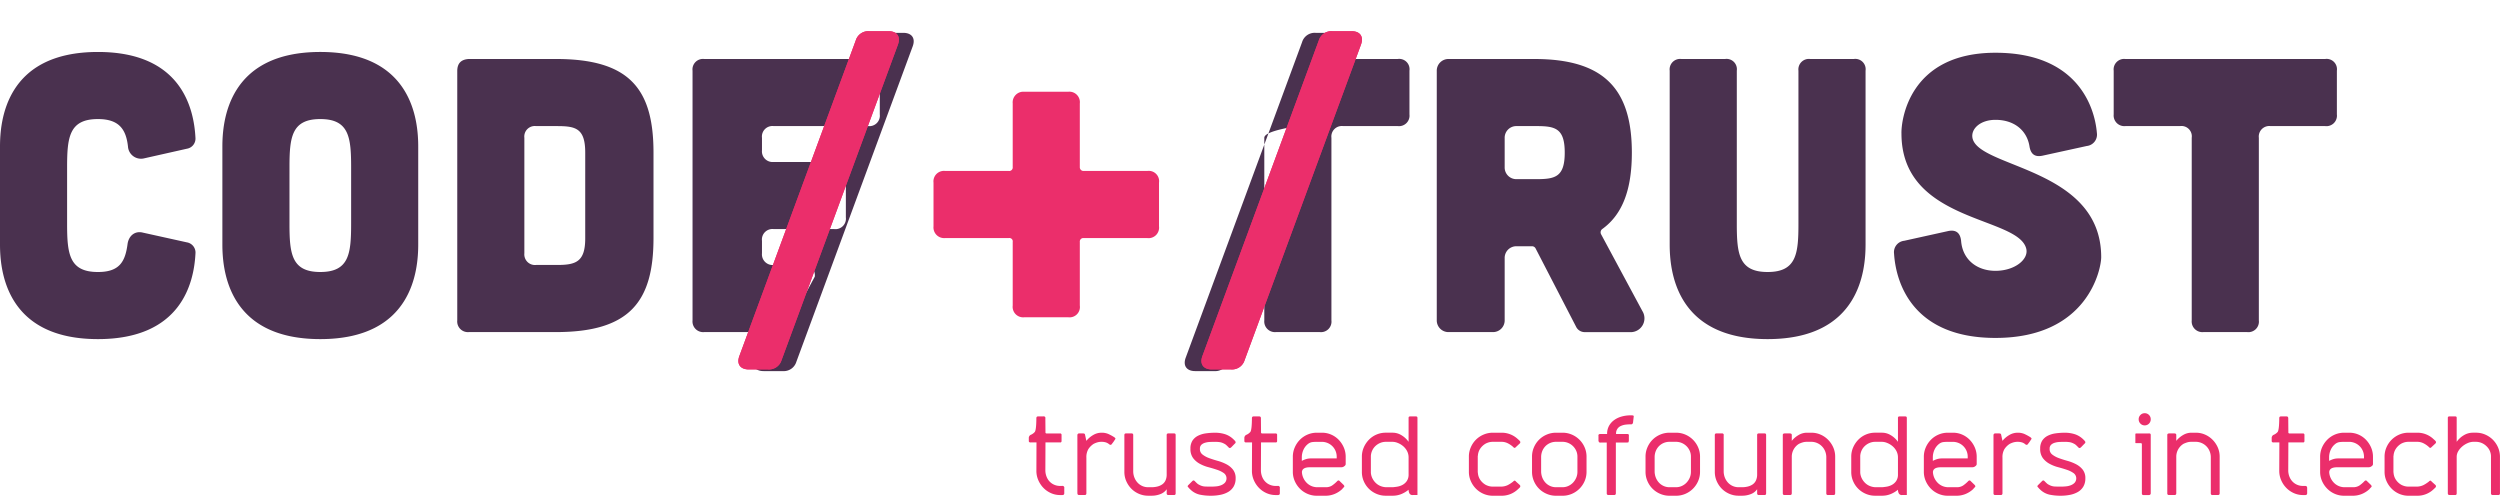 <svg id="brand_full_copy_2" data-name="brand full copy 2" xmlns="http://www.w3.org/2000/svg" xmlns:xlink="http://www.w3.org/1999/xlink" width="634.339" height="125.781" viewBox="0 0 634.339 125.781">
  <defs>
    <style>
      .cls-1 {
        fill: #4a314f;
      }

      .cls-1, .cls-2, .cls-3, .cls-4 {
        fill-rule: evenodd;
      }

      .cls-2, .cls-3, .cls-4 {
        fill: #eb2e6b;
      }

      .cls-3 {
        filter: url(#filter);
      }

      .cls-4 {
        filter: url(#filter-2);
      }
    </style>
    <filter id="filter" x="867" y="416" width="57" height="102" filterUnits="userSpaceOnUse">
      <feOffset result="offset" dx="-4" in="SourceAlpha"/>
      <feGaussianBlur result="blur" stdDeviation="2.828"/>
      <feFlood result="flood" flood-opacity="0.45"/>
      <feComposite result="composite" operator="in" in2="blur"/>
      <feBlend result="blend" in="SourceGraphic"/>
    </filter>
    <filter id="filter-2" x="985" y="416" width="56" height="102" filterUnits="userSpaceOnUse">
      <feOffset result="offset" dx="4" in="SourceAlpha"/>
      <feGaussianBlur result="blur" stdDeviation="2.828"/>
      <feFlood result="flood" flood-opacity="0.45"/>
      <feComposite result="composite" operator="in" in2="blur"/>
      <feBlend result="blend" in="SourceGraphic"/>
    </filter>
  </defs>
  <path id="trust_copy" data-name="trust copy" class="cls-1" d="M1021.12,424.335a3.337,3.337,0,0,0-3.46,2.376l-29.5,79.985c-0.792,2.079.2,3.465,2.375,3.465h4.851a3.345,3.345,0,0,0,3.465-2.376l29.5-79.985c0.79-2.079-.2-3.465-2.37-3.465h-4.86Zm-1.34,9.6a2.666,2.666,0,0,1,2.97-2.969h19.19a2.625,2.625,0,0,1,2.97,2.969v11.088a2.665,2.665,0,0,1-2.97,2.969h-13.86a2.666,2.666,0,0,0-2.97,2.97v46.328a2.666,2.666,0,0,1-2.97,2.97h-11.09a2.71,2.71,0,0,1-2.97-2.97V450.964c0-1.98,9.51-2.97,7.53-2.97m77.91,27.421a1.052,1.052,0,0,1,.29-1.287c5.25-3.762,7.53-10.2,7.53-19.4,0-16.235-7.13-23.758-24.75-23.758h-21.68a2.966,2.966,0,0,0-3.07,3.068v63.157a2.966,2.966,0,0,0,3.07,3.069H1066a2.966,2.966,0,0,0,3.07-3.069V481.552a2.957,2.957,0,0,1,3.06-3.068h3.96a1.021,1.021,0,0,1,.8.5l10.29,19.9a2.422,2.422,0,0,0,2.28,1.386h11.28a3.508,3.508,0,0,0,3.27-5.346Zm-16.34-27.421c4.75,0,7.13.594,7.13,6.732s-2.38,6.731-7.13,6.731h-5.05a2.958,2.958,0,0,1-3.06-3.069v-7.325a2.958,2.958,0,0,1,3.06-3.069h5.05Zm36.73-17.026a2.666,2.666,0,0,0-2.97,2.969v44.052c0,6.533,1.39,24.055,24.85,24.055s24.85-17.522,24.85-24.055V433.937a2.625,2.625,0,0,0-2.97-2.969h-11.09a2.666,2.666,0,0,0-2.97,2.969v38.805c0,7.622-.49,12.275-7.82,12.275s-7.82-4.653-7.82-12.275V433.937a2.625,2.625,0,0,0-2.97-2.969h-11.09Zm102.86,22.075a2.9,2.9,0,0,0,2.57-3.267c-0.59-7.127-5.34-20.392-25.73-20.392-22.18,0-23.96,17.521-23.86,20.491,0,22.768,29.79,20.887,31.68,29.3,0.59,2.672-2.97,5.543-7.82,5.543-4.66,0-8.32-2.772-8.72-7.523-0.19-2.079-1.28-2.97-3.26-2.574l-11.19,2.475a2.9,2.9,0,0,0-2.57,3.266c0.49,7.722,4.95,21.383,25.74,21.383,23.46,0,26.82-17.522,26.82-20.492,0-22.768-31.28-22.57-32.67-30.291-0.39-2.277,1.98-4.554,5.85-4.554,4.65,0,7.91,2.574,8.61,6.633,0.29,1.98,1.28,2.871,3.26,2.475Zm26.63-2.079a2.625,2.625,0,0,0-2.97-2.97h-13.86a2.71,2.71,0,0,1-2.97-2.969V433.937a2.666,2.666,0,0,1,2.97-2.969h50.69a2.625,2.625,0,0,1,2.97,2.969v11.088a2.665,2.665,0,0,1-2.97,2.969H1263.4a2.666,2.666,0,0,0-2.97,2.97v46.328a2.666,2.666,0,0,1-2.97,2.97h-11.09a2.71,2.71,0,0,1-2.97-2.97V450.964Z" transform="translate(-687.281 -416)"/>
  <path id="code" class="cls-1" d="M911.625,424.335a3.345,3.345,0,0,0-3.465,2.376l-29.5,79.985c-0.792,2.079.2,3.465,2.375,3.465h4.851a3.345,3.345,0,0,0,3.465-2.376l29.5-79.985c0.792-2.079-.2-3.465-2.376-3.465h-4.85ZM687.281,477.989c0,6.533,1.386,24.055,24.846,24.055,21.086,0,24.352-14.156,24.748-21.68a2.633,2.633,0,0,0-2.177-2.87l-11.187-2.475c-1.979-.5-3.563.792-3.86,2.871-0.594,4.553-2.079,7.127-7.524,7.127-7.325,0-7.82-4.653-7.82-12.275V458.487c0-7.622.5-12.275,7.82-12.275,5.346,0,7.128,2.574,7.623,6.93a3.315,3.315,0,0,0,3.96,3.068l10.988-2.474a2.6,2.6,0,0,0,2.177-2.772c-0.4-7.622-3.662-21.778-24.748-21.778-23.46,0-24.846,17.521-24.846,24.055v24.748ZM793.4,453.241c0-6.534-1.386-24.055-24.847-24.055s-24.847,17.521-24.847,24.055v24.748c0,6.533,1.386,24.055,24.847,24.055S793.4,484.522,793.4,477.989V453.241Zm-17.026,19.5c0,7.622-.5,12.275-7.821,12.275s-7.82-4.653-7.82-12.275V458.487c0-7.622.5-12.275,7.82-12.275s7.821,4.653,7.821,12.275v14.255Zm29.9-41.774c-1.98.1-2.97,1.089-2.97,3.068v63.256a2.709,2.709,0,0,0,2.97,2.97h22.075c18.61,0,24.748-7.623,24.748-23.857V454.726c0-16.235-6.138-23.758-24.748-23.758H806.277ZM823.3,483.235a2.709,2.709,0,0,1-2.97-2.97v-29.3a2.666,2.666,0,0,1,2.97-2.97h5.346c4.751,0,7.127.594,7.127,6.732V476.5c0,5.939-2.376,6.731-7.127,6.731H823.3Zm84.246-52.267a2.624,2.624,0,0,1,2.969,2.969v11.088a2.665,2.665,0,0,1-2.969,2.969H883.593a2.666,2.666,0,0,0-2.97,2.97v3.168a2.709,2.709,0,0,0,2.97,2.969h15.343a2.625,2.625,0,0,1,2.97,2.97v11.087a2.666,2.666,0,0,1-2.97,2.97H883.593a2.666,2.666,0,0,0-2.97,2.97v3.167a2.709,2.709,0,0,0,2.97,2.97h7.456a2.624,2.624,0,0,1,2.969,2.97l-6,11.087a2.624,2.624,0,0,1-2.969,2.97H865.972a2.709,2.709,0,0,1-2.969-2.97V433.937a2.665,2.665,0,0,1,2.969-2.969h41.577Z" transform="translate(-687.281 -416)"/>
  <path id="_" data-name="+" class="cls-2" d="M962.258,459.378a0.935,0.935,0,0,1-.99-0.99V442.253a2.666,2.666,0,0,0-2.97-2.97H947.211a2.709,2.709,0,0,0-2.969,2.97v16.135a0.888,0.888,0,0,1-.99.99H927.116a2.666,2.666,0,0,0-2.97,2.97v11.087a2.709,2.709,0,0,0,2.97,2.97h16.136a0.85,0.85,0,0,1,.99.99V493.53a2.665,2.665,0,0,0,2.969,2.97H958.3a2.625,2.625,0,0,0,2.97-2.97V477.4a0.888,0.888,0,0,1,.99-0.99h16.136a2.665,2.665,0,0,0,2.969-2.97V462.348a2.625,2.625,0,0,0-2.969-2.97H962.258Z" transform="translate(-687.281 -416)"/>
  <path id="_2" data-name="/" class="cls-3" d="M911.869,423.911a3.343,3.343,0,0,0-3.464,2.376l-29.5,79.985c-0.792,2.079.2,3.464,2.376,3.464h4.85a3.344,3.344,0,0,0,3.465-2.375l29.5-79.985c0.792-2.079-.2-3.465-2.376-3.465h-4.851Z" transform="translate(-687.281 -416)"/>
  <path id="_3" data-name="/" class="cls-4" d="M1021.37,423.911a3.357,3.357,0,0,0-3.47,2.376l-29.5,79.985c-0.792,2.079.2,3.464,2.376,3.464h4.851a3.344,3.344,0,0,0,3.464-2.375l29.5-79.985c0.79-2.079-.2-3.465-2.38-3.465h-4.85Z" transform="translate(-687.281 -416)"/>
  <path id="_copy_5" data-name="/ copy 5" class="cls-3" d="M911.869,423.911a3.343,3.343,0,0,0-3.464,2.376l-29.5,79.985c-0.792,2.079.2,3.464,2.376,3.464h4.85a3.344,3.344,0,0,0,3.465-2.375l29.5-79.985c0.792-2.079-.2-3.465-2.376-3.465h-4.851Z" transform="translate(-687.281 -416)"/>
  <path id="_copy_5-2" data-name="/ copy 5" class="cls-4" d="M1021.37,423.911a3.357,3.357,0,0,0-3.47,2.376l-29.5,79.985c-0.792,2.079.2,3.464,2.376,3.464h4.851a3.344,3.344,0,0,0,3.464-2.375l29.5-79.985c0.79-2.079-.2-3.465-2.38-3.465h-4.85Z" transform="translate(-687.281 -416)"/>
  <path id="trusted_cofounders_in_tech" data-name="trusted cofounders in tech" class="cls-2" d="M950.25,535.485a5.833,5.833,0,0,0,.48,2.34,6.5,6.5,0,0,0,1.29,1.95,6.121,6.121,0,0,0,1.9,1.335,5.579,5.579,0,0,0,2.325.5h0.51a0.7,0.7,0,0,0,.45-0.105,0.58,0.58,0,0,0,.12-0.435v-1.2a0.465,0.465,0,0,0-.57-0.57h-0.45a3.708,3.708,0,0,1-2.13-.63,3.617,3.617,0,0,1-1.215-1.425,4.524,4.524,0,0,1-.435-1.815l0.03-7.17h3.69a0.343,0.343,0,0,0,.33-0.12,0.461,0.461,0,0,0,.06-0.18v-1.59a0.345,0.345,0,0,0-.39-0.39h-3.42a0.253,0.253,0,0,1-.27-0.3l-0.03-3.48a0.429,0.429,0,0,0-.54-0.54h-1.26a0.525,0.525,0,0,0-.375.105,0.637,0.637,0,0,0-.105.435q-0.03,2.97-.42,3.42a2.762,2.762,0,0,1-1.02.72,0.8,0.8,0,0,0-.36.345,0.826,0.826,0,0,0-.12.345v0.87a0.378,0.378,0,0,0,.09.255,0.52,0.52,0,0,0,.39.105h1.47Zm10.41,5.58a0.632,0.632,0,0,0,.105.435,0.58,0.58,0,0,0,.4.105h1.29a0.527,0.527,0,0,0,.375-0.105,0.637,0.637,0,0,0,.105-0.435v-8.94a4.016,4.016,0,0,1,.495-2.16,4.5,4.5,0,0,1,1.365-1.35,5.555,5.555,0,0,1,.945-0.375,3.591,3.591,0,0,1,1-.135,3.662,3.662,0,0,1,1.14.15,2.443,2.443,0,0,1,.78.42,0.7,0.7,0,0,0,.435.2,0.389,0.389,0,0,0,.285-0.2c0.139-.18.27-0.35,0.39-0.51q0.15-.21.285-0.42c0.09-.14.154-0.24,0.195-0.3a0.21,0.21,0,0,0-.015-0.3,1.323,1.323,0,0,0-.225-0.21,12.345,12.345,0,0,0-1.515-.825,4.3,4.3,0,0,0-1.755-.315,4.088,4.088,0,0,0-2.1.6,6.106,6.106,0,0,0-1.71,1.47l-0.33-1.53a0.376,0.376,0,0,0-.21-0.315,1.15,1.15,0,0,0-.33-0.045h-0.9a0.439,0.439,0,0,0-.51.39v14.7Zm22.649,0a0.637,0.637,0,0,0,.105.435,0.58,0.58,0,0,0,.4.105h1.29a0.52,0.52,0,0,0,.39-0.105,0.718,0.718,0,0,0,.09-0.435v-14.58a0.645,0.645,0,0,0-.09-0.42,0.581,0.581,0,0,0-.39-0.09h-1.29a0.651,0.651,0,0,0-.4.09,0.574,0.574,0,0,0-.105.42v9.87a3.545,3.545,0,0,1-.315,1.59,2.509,2.509,0,0,1-.855.99,3.782,3.782,0,0,1-1.23.525,6.041,6.041,0,0,1-1.41.165h-0.9a3.569,3.569,0,0,1-1.5-.315,3.637,3.637,0,0,1-1.185-.855,4.1,4.1,0,0,1-.78-1.245,4.45,4.45,0,0,1-.315-1.515v-9.21a0.574,0.574,0,0,0-.1-0.42,0.588,0.588,0,0,0-.375-0.09h-1.29a0.588,0.588,0,0,0-.375.09,0.574,0.574,0,0,0-.105.42v9.24a5.8,5.8,0,0,0,.48,2.355,6.355,6.355,0,0,0,1.29,1.92,5.992,5.992,0,0,0,1.92,1.3,5.907,5.907,0,0,0,2.37.48h0.93a6,6,0,0,0,2.1-.39,3.373,3.373,0,0,0,1.65-1.26v0.93Zm6.705-8.835a5.319,5.319,0,0,0,1.68,1.44,9.624,9.624,0,0,0,2.19.87q1.185,0.315,2.205.66a6.529,6.529,0,0,1,1.695.825,1.635,1.635,0,0,1,.705,1.35,1.66,1.66,0,0,1-.42,1.125,2.652,2.652,0,0,1-.975.63,4.636,4.636,0,0,1-1.26.285q-0.675.06-1.3,0.06-0.78,0-1.5-.03a3.3,3.3,0,0,1-1.44-.42,2.188,2.188,0,0,1-.6-0.4q-0.27-.255-0.51-0.5a0.567,0.567,0,0,0-.375-0.225,0.681,0.681,0,0,0-.345.225l-0.9.9q-0.36.33-.15,0.54a6.222,6.222,0,0,1,.45.51h0.03a4.96,4.96,0,0,0,2.475,1.425,13.71,13.71,0,0,0,2.865.285,12.215,12.215,0,0,0,2.37-.225,6.391,6.391,0,0,0,2.01-.735,3.852,3.852,0,0,0,1.381-1.365,4,4,0,0,0,.51-2.085,3.44,3.44,0,0,0-.68-2.22,5.174,5.174,0,0,0-1.676-1.365,11.21,11.21,0,0,0-2.19-.855q-1.185-.33-2.19-0.7a6.064,6.064,0,0,1-1.68-.915,1.706,1.706,0,0,1-.645-1.47,1.3,1.3,0,0,1,.375-1,2.33,2.33,0,0,1,.93-0.51,5.156,5.156,0,0,1,1.245-.2q0.69-.03,1.32-0.03a8.289,8.289,0,0,1,1.14.075,3.391,3.391,0,0,1,1.11.375,2.188,2.188,0,0,1,.6.405q0.27,0.255.51,0.5a0.567,0.567,0,0,0,.375.225,0.82,0.82,0,0,0,.375-0.225l0.871-.9a0.4,0.4,0,0,0,.15-0.555,2.924,2.924,0,0,0-.45-0.5,5.523,5.523,0,0,0-2.161-1.335,8.212,8.212,0,0,0-2.52-.375,16.442,16.442,0,0,0-2.385.165,6.306,6.306,0,0,0-2,.615,3.577,3.577,0,0,0-1.38,1.23,3.671,3.671,0,0,0-.51,2.04A3.838,3.838,0,0,0,990.014,532.23Zm14.926,3.255a5.833,5.833,0,0,0,.48,2.34,6.5,6.5,0,0,0,1.29,1.95,6.1,6.1,0,0,0,1.9,1.335,5.6,5.6,0,0,0,2.33.5h0.51a0.7,0.7,0,0,0,.45-0.105,0.58,0.58,0,0,0,.12-0.435v-1.2a0.465,0.465,0,0,0-.57-0.57H1011a3.708,3.708,0,0,1-2.13-.63,3.63,3.63,0,0,1-1.22-1.425,4.519,4.519,0,0,1-.43-1.815l0.03-7.17h3.69a0.343,0.343,0,0,0,.33-0.12,0.461,0.461,0,0,0,.06-0.18v-1.59a0.345,0.345,0,0,0-.39-0.39h-3.42a0.253,0.253,0,0,1-.27-0.3l-0.03-3.48a0.633,0.633,0,0,0-.11-0.435,0.622,0.622,0,0,0-.43-0.105h-1.26a0.54,0.54,0,0,0-.38.105,0.642,0.642,0,0,0-.1.435q-0.03,2.97-.42,3.42a2.762,2.762,0,0,1-1.02.72,0.8,0.8,0,0,0-.36.345,0.826,0.826,0,0,0-.12.345v0.87a0.378,0.378,0,0,0,.09.255,0.52,0.52,0,0,0,.39.105h1.47Zm21.51-.93h1.26a1.09,1.09,0,0,0,.67-0.27,0.726,0.726,0,0,0,.35-0.48v-1.89a5.907,5.907,0,0,0-.48-2.37,6.5,6.5,0,0,0-1.29-1.95,5.939,5.939,0,0,0-1.91-1.32,5.7,5.7,0,0,0-2.32-.48h-1.32a5.907,5.907,0,0,0-2.37.48,6.068,6.068,0,0,0-1.94,1.32,6.341,6.341,0,0,0-1.3,1.95,5.907,5.907,0,0,0-.48,2.37v3.78a5.8,5.8,0,0,0,.48,2.355,6.393,6.393,0,0,0,1.3,1.935,6.068,6.068,0,0,0,1.94,1.32,5.907,5.907,0,0,0,2.37.48h2.22a5.967,5.967,0,0,0,2.25-.435,6.291,6.291,0,0,0,1.95-1.245,4.791,4.791,0,0,1,.46-0.51c0.15-.14.12-0.33-0.1-0.57l-0.93-.9a0.556,0.556,0,0,0-.33-0.225,0.571,0.571,0,0,0-.39.225,8.525,8.525,0,0,1-1.31,1.1,2.914,2.914,0,0,1-1.63.4h-2.19a3.768,3.768,0,0,1-2.61-1.155,4.21,4.21,0,0,1-1.17-2.565,1.14,1.14,0,0,1,.25-0.81,1.474,1.474,0,0,1,.65-0.39,3.218,3.218,0,0,1,.85-0.135c0.31-.01.59-0.015,0.83-0.015h6.24Zm0-2.25h-5.58c-0.44,0-.81,0-1.1.015a4.405,4.405,0,0,0-.78.09,4.59,4.59,0,0,0-.66.2c-0.21.08-.45,0.19-0.73,0.33v-1.02a4.655,4.655,0,0,1,.45-1.875,3.916,3.916,0,0,1,1.23-1.485,2.182,2.182,0,0,1,1-.39,10.019,10.019,0,0,1,1.13-.06h1.26a3.871,3.871,0,0,1,1.8.45,3.759,3.759,0,0,1,1.98,3.36v0.39Zm20.49-10.17a0.512,0.512,0,0,0-.11-0.4,0.659,0.659,0,0,0-.37-0.075h-1.29a0.7,0.7,0,0,0-.38.075,0.519,0.519,0,0,0-.1.4v5.97a5.944,5.944,0,0,0-1.85-1.7,4.284,4.284,0,0,0-2.17-.615h-1.77a5.939,5.939,0,0,0-4.29,1.8,6.552,6.552,0,0,0-1.29,1.935,5.8,5.8,0,0,0-.48,2.355v3.87a5.8,5.8,0,0,0,.48,2.355,6.045,6.045,0,0,0,3.21,3.195,5.907,5.907,0,0,0,2.37.48h1.77a5.72,5.72,0,0,0,2.13-.4,7.006,7.006,0,0,0,1.89-1.125,2.05,2.05,0,0,0,.21.93,0.847,0.847,0,0,0,.84.42h1.2v-19.47Zm-2.25,14.22a2.891,2.891,0,0,1-.47,1.725,3.113,3.113,0,0,1-1.11.975,4.356,4.356,0,0,1-1.32.435c-0.45.07-.82,0.115-1.12,0.135h-1.68a4.143,4.143,0,0,1-1.46-.315,3.792,3.792,0,0,1-1.18-.78,4.233,4.233,0,0,1-.84-1.155,3.847,3.847,0,0,1-.39-1.44v-4.26a3.893,3.893,0,0,1,.37-1.425,3.725,3.725,0,0,1,.84-1.125,3.994,3.994,0,0,1,1.19-.75,3.767,3.767,0,0,1,1.44-.27h1.68a3.582,3.582,0,0,1,1.27.27,4.883,4.883,0,0,1,1.32.765,4.239,4.239,0,0,1,1.04,1.245,3.5,3.5,0,0,1,.42,1.74v4.23Zm15.3-.66a5.8,5.8,0,0,0,.48,2.355,6.393,6.393,0,0,0,1.3,1.935,6.068,6.068,0,0,0,1.94,1.32,5.907,5.907,0,0,0,2.37.48h2.22a5.906,5.906,0,0,0,2.26-.435,6,6,0,0,0,1.91-1.245q0.27-.24.48-0.465a0.451,0.451,0,0,0-.09-0.615l-0.93-.84a0.569,0.569,0,0,0-.33-0.24,0.671,0.671,0,0,0-.36.24,8.889,8.889,0,0,1-1.35.885,4.018,4.018,0,0,1-1.62.4h-2.19a3.835,3.835,0,0,1-.93-0.105,4.442,4.442,0,0,1-.9-0.345,4.182,4.182,0,0,1-1.4-1.3,3.612,3.612,0,0,1-.58-1.815h-0.03v-4.23h0.03a3.612,3.612,0,0,1,.58-1.815,4.182,4.182,0,0,1,1.4-1.305,4.442,4.442,0,0,1,.9-0.345,3.835,3.835,0,0,1,.93-0.105h2.19a3.512,3.512,0,0,1,1.57.36,6.022,6.022,0,0,1,1.4.96,0.567,0.567,0,0,0,.36.225,0.7,0.7,0,0,0,.33-0.225l0.93-.87a0.425,0.425,0,0,0,.12-0.57,3.052,3.052,0,0,0-.51-0.51,6,6,0,0,0-1.91-1.245,5.906,5.906,0,0,0-2.26-.435h-2.22a5.907,5.907,0,0,0-2.37.48,6.069,6.069,0,0,0-3.24,3.24,5.833,5.833,0,0,0-.48,2.34v3.84Zm22.11-9.9a5.907,5.907,0,0,0-2.37.48,6.069,6.069,0,0,0-3.24,3.24,5.833,5.833,0,0,0-.48,2.34v3.87a5.833,5.833,0,0,0,.48,2.34,6.069,6.069,0,0,0,3.24,3.24,5.907,5.907,0,0,0,2.37.48h1.65a5.907,5.907,0,0,0,2.37-.48,6.159,6.159,0,0,0,3.24-3.24,5.833,5.833,0,0,0,.48-2.34v-3.87a5.833,5.833,0,0,0-.48-2.34,6.159,6.159,0,0,0-3.24-3.24,5.907,5.907,0,0,0-2.37-.48h-1.65Zm1.62,2.31a3.721,3.721,0,0,1,1.5.3,3.848,3.848,0,0,1,1.2.81,3.9,3.9,0,0,1,.81,1.185,3.616,3.616,0,0,1,.3,1.485v3.81a3.828,3.828,0,0,1-.3,1.515,4.18,4.18,0,0,1-.81,1.245,3.809,3.809,0,0,1-1.2.855,3.569,3.569,0,0,1-1.5.315h-1.62a3.569,3.569,0,0,1-1.5-.315,3.657,3.657,0,0,1-1.19-.855,4.1,4.1,0,0,1-.78-1.245,4.447,4.447,0,0,1-.31-1.515v-3.81a4.183,4.183,0,0,1,.31-1.485,3.814,3.814,0,0,1,.78-1.185,3.734,3.734,0,0,1,2.69-1.11h1.62Zm17.55-6.72H1101a8.415,8.415,0,0,0-2.18.285,6,6,0,0,0-1.9.87,4.522,4.522,0,0,0-1.35,1.47,4.166,4.166,0,0,0-.51,2.115h-1.59a1.677,1.677,0,0,0-.45.045,0.455,0.455,0,0,0-.15.465v1.23a1.071,1.071,0,0,1,.09.27,0.5,0.5,0,0,0,.51.15h1.5v12.78a0.642,0.642,0,0,0,.1.435,0.653,0.653,0,0,0,.44.105h1.26a0.565,0.565,0,0,0,.4-0.105,0.633,0.633,0,0,0,.11-0.435v-12.78h2.76q0.48,0,.48-0.15a0.6,0.6,0,0,1,.06-0.27v-1.23a0.559,0.559,0,0,0-.11-0.465,1.293,1.293,0,0,0-.43-0.045h-2.7a2.026,2.026,0,0,1,1.24-2.055,3.993,3.993,0,0,1,1.22-.33,11.423,11.423,0,0,1,1.29-.075,0.461,0.461,0,0,0,.4-0.12,1.707,1.707,0,0,0,.14-0.27l0.18-1.56a0.22,0.22,0,0,0-.15-0.285,1.605,1.605,0,0,0-.39-0.045h0Zm9.63,4.41a5.907,5.907,0,0,0-2.37.48,6.069,6.069,0,0,0-3.24,3.24,5.833,5.833,0,0,0-.48,2.34v3.87a5.833,5.833,0,0,0,.48,2.34,6.069,6.069,0,0,0,3.24,3.24,5.907,5.907,0,0,0,2.37.48h1.65a5.907,5.907,0,0,0,2.37-.48,6.159,6.159,0,0,0,3.24-3.24,5.833,5.833,0,0,0,.48-2.34v-3.87a5.833,5.833,0,0,0-.48-2.34,6.159,6.159,0,0,0-3.24-3.24,5.907,5.907,0,0,0-2.37-.48h-1.65Zm1.62,2.31a3.721,3.721,0,0,1,1.5.3,3.848,3.848,0,0,1,1.2.81,3.9,3.9,0,0,1,.81,1.185,3.616,3.616,0,0,1,.3,1.485v3.81a3.828,3.828,0,0,1-.3,1.515,4.18,4.18,0,0,1-.81,1.245,3.809,3.809,0,0,1-1.2.855,3.569,3.569,0,0,1-1.5.315h-1.62a3.569,3.569,0,0,1-1.5-.315,3.657,3.657,0,0,1-1.19-.855,4.1,4.1,0,0,1-.78-1.245,4.447,4.447,0,0,1-.31-1.515v-3.81a4.183,4.183,0,0,1,.31-1.485,3.814,3.814,0,0,1,.78-1.185,3.734,3.734,0,0,1,2.69-1.11h1.62Zm20.61,12.96a0.642,0.642,0,0,0,.1.435,0.6,0.6,0,0,0,.41.105h1.29a0.52,0.52,0,0,0,.39-0.105,0.718,0.718,0,0,0,.09-0.435v-14.58a0.645,0.645,0,0,0-.09-0.42,0.581,0.581,0,0,0-.39-0.09h-1.29a0.669,0.669,0,0,0-.41.09,0.578,0.578,0,0,0-.1.42v9.87a3.542,3.542,0,0,1-.32,1.59,2.5,2.5,0,0,1-.85.99,3.782,3.782,0,0,1-1.23.525,6.041,6.041,0,0,1-1.41.165h-0.9a3.569,3.569,0,0,1-1.5-.315,3.657,3.657,0,0,1-1.19-.855,4.1,4.1,0,0,1-.78-1.245,4.447,4.447,0,0,1-.31-1.515v-9.21a0.4,0.4,0,0,0-.48-0.51h-1.29a0.6,0.6,0,0,0-.38.09,0.578,0.578,0,0,0-.1.42v9.24a5.8,5.8,0,0,0,.48,2.355,6.355,6.355,0,0,0,1.29,1.92,5.992,5.992,0,0,0,1.92,1.3,5.907,5.907,0,0,0,2.37.48h0.93a6,6,0,0,0,2.1-.39,3.373,3.373,0,0,0,1.65-1.26v0.93Zm12.6-15.27a4.091,4.091,0,0,0-2.1.6,6.106,6.106,0,0,0-1.71,1.47v-1.5q0-.39-0.51-0.39h-1.26q-0.51,0-.51.39v14.7a0.642,0.642,0,0,0,.1.435,0.6,0.6,0,0,0,.41.105h1.26a0.565,0.565,0,0,0,.4-0.105,0.633,0.633,0,0,0,.11-0.435v-9.15a3.826,3.826,0,0,1,1.83-3.3,6.619,6.619,0,0,1,.97-0.375,3.627,3.627,0,0,1,1.01-.135h1.11a3.721,3.721,0,0,1,1.5.3,3.8,3.8,0,0,1,2.01,2.01,4.109,4.109,0,0,1,.33,1.5v9.15a0.718,0.718,0,0,0,.09.435,0.574,0.574,0,0,0,.42.105h1.26a0.511,0.511,0,0,0,.37-0.105,0.633,0.633,0,0,0,.11-0.435v-9.18a5.8,5.8,0,0,0-.48-2.355,6.423,6.423,0,0,0-1.31-1.935,6.093,6.093,0,0,0-1.92-1.32,5.7,5.7,0,0,0-2.32-.48h-1.17Zm25.38-3.66a0.512,0.512,0,0,0-.11-0.4,0.659,0.659,0,0,0-.37-0.075h-1.29a0.7,0.7,0,0,0-.38.075,0.519,0.519,0,0,0-.1.4v5.97a5.944,5.944,0,0,0-1.85-1.7,4.284,4.284,0,0,0-2.17-.615h-1.77a5.939,5.939,0,0,0-4.29,1.8,6.552,6.552,0,0,0-1.29,1.935,5.8,5.8,0,0,0-.48,2.355v3.87a5.8,5.8,0,0,0,.48,2.355,6.045,6.045,0,0,0,3.21,3.195,5.907,5.907,0,0,0,2.37.48h1.77a5.72,5.72,0,0,0,2.13-.4,7.006,7.006,0,0,0,1.89-1.125,2.05,2.05,0,0,0,.21.93,0.847,0.847,0,0,0,.84.42h1.2v-19.47Zm-2.25,14.22a2.891,2.891,0,0,1-.47,1.725,3.113,3.113,0,0,1-1.11.975,4.356,4.356,0,0,1-1.32.435c-0.45.07-.82,0.115-1.12,0.135h-1.68a4.143,4.143,0,0,1-1.46-.315,3.792,3.792,0,0,1-1.18-.78,4.233,4.233,0,0,1-.84-1.155,3.847,3.847,0,0,1-.39-1.44v-4.26a3.893,3.893,0,0,1,.37-1.425,3.725,3.725,0,0,1,.84-1.125,3.994,3.994,0,0,1,1.19-.75,3.767,3.767,0,0,1,1.44-.27h1.68a3.582,3.582,0,0,1,1.27.27,4.883,4.883,0,0,1,1.32.765,4.239,4.239,0,0,1,1.04,1.245,3.5,3.5,0,0,1,.42,1.74v4.23Zm17.7-1.8h1.26a1.09,1.09,0,0,0,.67-0.27,0.726,0.726,0,0,0,.35-0.48v-1.89a5.907,5.907,0,0,0-.48-2.37,6.5,6.5,0,0,0-1.29-1.95,5.939,5.939,0,0,0-1.91-1.32,5.7,5.7,0,0,0-2.32-.48h-1.32a5.907,5.907,0,0,0-2.37.48,6.068,6.068,0,0,0-1.94,1.32,6.341,6.341,0,0,0-1.3,1.95,5.907,5.907,0,0,0-.48,2.37v3.78a5.8,5.8,0,0,0,.48,2.355,6.393,6.393,0,0,0,1.3,1.935,6.068,6.068,0,0,0,1.94,1.32,5.907,5.907,0,0,0,2.37.48h2.22a5.967,5.967,0,0,0,2.25-.435,6.291,6.291,0,0,0,1.95-1.245,4.791,4.791,0,0,1,.46-0.51c0.15-.14.12-0.33-0.1-0.57l-0.93-.9a0.556,0.556,0,0,0-.33-0.225,0.571,0.571,0,0,0-.39.225,8.525,8.525,0,0,1-1.31,1.1,2.914,2.914,0,0,1-1.63.4h-2.19a3.768,3.768,0,0,1-2.61-1.155,4.21,4.21,0,0,1-1.17-2.565,1.14,1.14,0,0,1,.25-0.81,1.474,1.474,0,0,1,.65-0.39,3.218,3.218,0,0,1,.85-0.135c0.31-.01.59-0.015,0.83-0.015h6.24Zm0-2.25h-5.58c-0.44,0-.81,0-1.1.015a4.405,4.405,0,0,0-.78.09,4.59,4.59,0,0,0-.66.2c-0.21.08-.45,0.19-0.73,0.33v-1.02a4.655,4.655,0,0,1,.45-1.875,3.916,3.916,0,0,1,1.23-1.485,2.182,2.182,0,0,1,1-.39,10.019,10.019,0,0,1,1.13-.06h1.26a3.871,3.871,0,0,1,1.8.45,3.759,3.759,0,0,1,1.98,3.36v0.39Zm6.54,8.76a0.642,0.642,0,0,0,.1.435,0.6,0.6,0,0,0,.41.105h1.29a0.511,0.511,0,0,0,.37-0.105,0.633,0.633,0,0,0,.11-0.435v-8.94a4.018,4.018,0,0,1,.49-2.16,4.528,4.528,0,0,1,1.37-1.35,5.576,5.576,0,0,1,.94-0.375,4.124,4.124,0,0,1,2.15.015,2.433,2.433,0,0,1,.78.42,0.684,0.684,0,0,0,.43.2,0.4,0.4,0,0,0,.29-0.2q0.21-.27.39-0.51c0.1-.14.19-0.28,0.28-0.42s0.16-.24.2-0.3a0.209,0.209,0,0,0-.02-0.3,1.331,1.331,0,0,0-.22-0.21,12.309,12.309,0,0,0-1.52-.825,4.279,4.279,0,0,0-1.75-.315,4.091,4.091,0,0,0-2.1.6,6.106,6.106,0,0,0-1.71,1.47l-0.33-1.53a0.374,0.374,0,0,0-.21-0.315,1.145,1.145,0,0,0-.33-0.045h-0.9a0.439,0.439,0,0,0-.51.39v14.7Zm12.52-8.835a5.319,5.319,0,0,0,1.68,1.44,9.624,9.624,0,0,0,2.19.87c0.79,0.21,1.53.43,2.21,0.66a6.491,6.491,0,0,1,1.69.825,1.64,1.64,0,0,1,.71,1.35,1.66,1.66,0,0,1-.42,1.125,2.672,2.672,0,0,1-.98.63,4.636,4.636,0,0,1-1.26.285c-0.45.04-.88,0.06-1.3,0.06q-0.78,0-1.5-.03a3.3,3.3,0,0,1-1.44-.42,2.188,2.188,0,0,1-.6-0.4q-0.27-.255-0.51-0.5a0.575,0.575,0,0,0-.38-0.225,0.672,0.672,0,0,0-.34.225l-0.9.9q-0.36.33-.15,0.54a6.222,6.222,0,0,1,.45.51h0.03a4.947,4.947,0,0,0,2.47,1.425,13.759,13.759,0,0,0,2.87.285,12.215,12.215,0,0,0,2.37-.225,6.391,6.391,0,0,0,2.01-.735,3.842,3.842,0,0,0,1.38-1.365,4,4,0,0,0,.51-2.085,3.44,3.44,0,0,0-.68-2.22,5.232,5.232,0,0,0-1.68-1.365,11.21,11.21,0,0,0-2.19-.855q-1.185-.33-2.19-0.7a6.064,6.064,0,0,1-1.68-.915,1.7,1.7,0,0,1-.64-1.47,1.3,1.3,0,0,1,.37-1,2.33,2.33,0,0,1,.93-0.51,5.2,5.2,0,0,1,1.25-.2q0.69-.03,1.32-0.03a8.289,8.289,0,0,1,1.14.075,3.391,3.391,0,0,1,1.11.375,2.188,2.188,0,0,1,.6.405q0.27,0.255.51,0.5a0.559,0.559,0,0,0,.37.225,0.829,0.829,0,0,0,.38-0.225l0.87-.9a0.4,0.4,0,0,0,.15-0.555,2.924,2.924,0,0,0-.45-0.5,5.513,5.513,0,0,0-2.16-1.335,8.212,8.212,0,0,0-2.52-.375,16.512,16.512,0,0,0-2.39.165,6.275,6.275,0,0,0-1.99.615,3.577,3.577,0,0,0-1.38,1.23,3.671,3.671,0,0,0-.51,2.04A3.837,3.837,0,0,0,1205.62,532.23Zm26.94-8.745a1.54,1.54,0,0,0,.44-1.11,1.5,1.5,0,0,0-.44-1.08,1.484,1.484,0,0,0-1.12-.45,1.439,1.439,0,0,0-1.05.45,1.473,1.473,0,0,0-.45,1.08,1.508,1.508,0,0,0,.45,1.11,1.439,1.439,0,0,0,1.05.45A1.484,1.484,0,0,0,1232.56,523.485Zm-0.07,2.49a0.734,0.734,0,0,1,.4.075,0.512,0.512,0,0,1,.11.405V541.1a0.451,0.451,0,0,1-.51.51h-1.26a0.52,0.52,0,0,1-.39-0.105,0.651,0.651,0,0,1-.09-0.4v-12.45a0.136,0.136,0,0,0-.05-0.12,0.879,0.879,0,0,0-.1-0.06,0.266,0.266,0,0,0-.12-0.03h-1.2a0.164,0.164,0,0,1-.18-0.09,0.074,0.074,0,0,1,0-.09v-2.1a0.176,0.176,0,0,1,.09-0.15,0.122,0.122,0,0,1,.09-0.03h3.21Zm10.8-.18a4.091,4.091,0,0,0-2.1.6,6.106,6.106,0,0,0-1.71,1.47v-1.5q0-.39-0.51-0.39h-1.26q-0.51,0-.51.39v14.7a0.642,0.642,0,0,0,.1.435,0.6,0.6,0,0,0,.41.105h1.26a0.565,0.565,0,0,0,.4-0.105,0.633,0.633,0,0,0,.11-0.435v-9.15a3.826,3.826,0,0,1,1.83-3.3,6.619,6.619,0,0,1,.97-0.375,3.627,3.627,0,0,1,1.01-.135h1.11a3.721,3.721,0,0,1,1.5.3,3.8,3.8,0,0,1,2.01,2.01,4.109,4.109,0,0,1,.33,1.5v9.15a0.718,0.718,0,0,0,.09.435,0.574,0.574,0,0,0,.42.105h1.26a0.511,0.511,0,0,0,.37-0.105,0.633,0.633,0,0,0,.11-0.435v-9.18a5.8,5.8,0,0,0-.48-2.355,6.423,6.423,0,0,0-1.31-1.935,6.093,6.093,0,0,0-1.92-1.32,5.7,5.7,0,0,0-2.32-.48h-1.17Zm22.32,9.69a5.833,5.833,0,0,0,.48,2.34,6.313,6.313,0,0,0,1.29,1.95,6.1,6.1,0,0,0,1.9,1.335,5.569,5.569,0,0,0,2.33.5h0.51a0.7,0.7,0,0,0,.45-0.105,0.626,0.626,0,0,0,.12-0.435v-1.2a0.693,0.693,0,0,0-.12-0.45,0.639,0.639,0,0,0-.45-0.12h-0.45a3.686,3.686,0,0,1-2.13-.63,3.63,3.63,0,0,1-1.22-1.425,4.359,4.359,0,0,1-.43-1.815l0.03-7.17h3.69a0.354,0.354,0,0,0,.33-0.12,0.461,0.461,0,0,0,.06-0.18v-1.59a0.349,0.349,0,0,0-.39-0.39h-3.42a0.253,0.253,0,0,1-.27-0.3l-0.03-3.48a0.633,0.633,0,0,0-.11-0.435,0.622,0.622,0,0,0-.43-0.105h-1.26a0.54,0.54,0,0,0-.38.105,0.642,0.642,0,0,0-.1.435c-0.02,1.98-.17,3.12-0.42,3.42a2.762,2.762,0,0,1-1.02.72,0.714,0.714,0,0,0-.36.345,0.826,0.826,0,0,0-.12.345v0.87a0.378,0.378,0,0,0,.09.255,0.52,0.52,0,0,0,.39.105h1.47Zm21.5-.93h1.26a1.115,1.115,0,0,0,.68-0.27,0.7,0.7,0,0,0,.34-0.48v-1.89a5.907,5.907,0,0,0-.48-2.37,6.5,6.5,0,0,0-1.29-1.95,5.9,5.9,0,0,0-1.9-1.32,5.751,5.751,0,0,0-2.33-.48h-1.32a5.907,5.907,0,0,0-2.37.48,6.025,6.025,0,0,0-1.93,1.32,6.369,6.369,0,0,0-1.31,1.95,5.907,5.907,0,0,0-.48,2.37v3.78a5.8,5.8,0,0,0,.48,2.355,6.423,6.423,0,0,0,1.31,1.935,6.025,6.025,0,0,0,1.93,1.32,5.907,5.907,0,0,0,2.37.48h2.22a5.967,5.967,0,0,0,2.25-.435,6.291,6.291,0,0,0,1.95-1.245,4.805,4.805,0,0,1,.47-0.51c0.15-.14.11-0.33-0.11-0.57l-0.93-.9a0.556,0.556,0,0,0-.33-0.225,0.571,0.571,0,0,0-.39.225,8.493,8.493,0,0,1-1.3,1.1,2.95,2.95,0,0,1-1.64.4h-2.19a3.768,3.768,0,0,1-2.61-1.155,4.21,4.21,0,0,1-1.17-2.565,1.142,1.142,0,0,1,.26-0.81,1.44,1.44,0,0,1,.64-0.39,3.3,3.3,0,0,1,.86-0.135c0.31-.01.58-0.015,0.82-0.015h6.24Zm0-2.25h-5.58c-0.44,0-.8,0-1.09.015a4.405,4.405,0,0,0-.78.09,4.59,4.59,0,0,0-.66.2c-0.21.08-.46,0.19-0.74,0.33v-1.02a4.655,4.655,0,0,1,.45-1.875,3.916,3.916,0,0,1,1.23-1.485,2.218,2.218,0,0,1,1.01-.39,9.837,9.837,0,0,1,1.12-.06h1.26a3.871,3.871,0,0,1,1.8.45,3.759,3.759,0,0,1,1.98,3.36v0.39Zm5.22,3.39a5.8,5.8,0,0,0,.48,2.355,6.423,6.423,0,0,0,1.31,1.935,6.025,6.025,0,0,0,1.93,1.32,5.907,5.907,0,0,0,2.37.48h2.22a5.9,5.9,0,0,0,4.17-1.68q0.27-.24.48-0.465a0.451,0.451,0,0,0-.09-0.615l-0.93-.84a0.569,0.569,0,0,0-.33-0.24,0.671,0.671,0,0,0-.36.24,8.889,8.889,0,0,1-1.35.885,4.018,4.018,0,0,1-1.62.4h-2.19a3.835,3.835,0,0,1-.93-0.105,4.442,4.442,0,0,1-.9-0.345,4.149,4.149,0,0,1-1.39-1.3,3.621,3.621,0,0,1-.59-1.815h-0.03v-4.23h0.03a3.621,3.621,0,0,1,.59-1.815,4.149,4.149,0,0,1,1.39-1.305,4.442,4.442,0,0,1,.9-0.345,3.835,3.835,0,0,1,.93-0.105h2.19a3.554,3.554,0,0,1,1.58.36,5.97,5.97,0,0,1,1.39.96,0.567,0.567,0,0,0,.36.225,0.7,0.7,0,0,0,.33-0.225l0.93-.87a0.425,0.425,0,0,0,.12-0.57,3.052,3.052,0,0,0-.51-0.51,5.9,5.9,0,0,0-4.17-1.68h-2.22a5.907,5.907,0,0,0-2.37.48,6.159,6.159,0,0,0-3.24,3.24,5.833,5.833,0,0,0-.48,2.34v3.84Zm16.05,5.37a0.633,0.633,0,0,0,.11.435,0.511,0.511,0,0,0,.37.105h1.29a0.52,0.52,0,0,0,.39-0.105,0.718,0.718,0,0,0,.09-0.435v-9.12a2.832,2.832,0,0,1,.42-1.5,4.786,4.786,0,0,1,1.04-1.2,5.333,5.333,0,0,1,1.32-.81,3.828,3.828,0,0,1,1.3-.33h0.78a3.791,3.791,0,0,1,1.86.48,4.244,4.244,0,0,1,1.4,1.29,3.573,3.573,0,0,1,.58,1.83v9.36a0.633,0.633,0,0,0,.11.435,0.565,0.565,0,0,0,.4.105h1.23a0.653,0.653,0,0,0,.44-0.105,0.642,0.642,0,0,0,.1-0.435v-9.18a5.833,5.833,0,0,0-.48-2.34,6.3,6.3,0,0,0-1.29-1.935,6.2,6.2,0,0,0-1.92-1.32,5.753,5.753,0,0,0-2.37-.5h-0.87a4.382,4.382,0,0,0-2.19.615,5.868,5.868,0,0,0-1.86,1.7v-6a0.516,0.516,0,0,0-.09-0.375,0.671,0.671,0,0,0-.39-0.075h-1.29a0.659,0.659,0,0,0-.37.075,0.462,0.462,0,0,0-.11.375v18.96Z" transform="translate(-687.281 -416)"/>
</svg>
